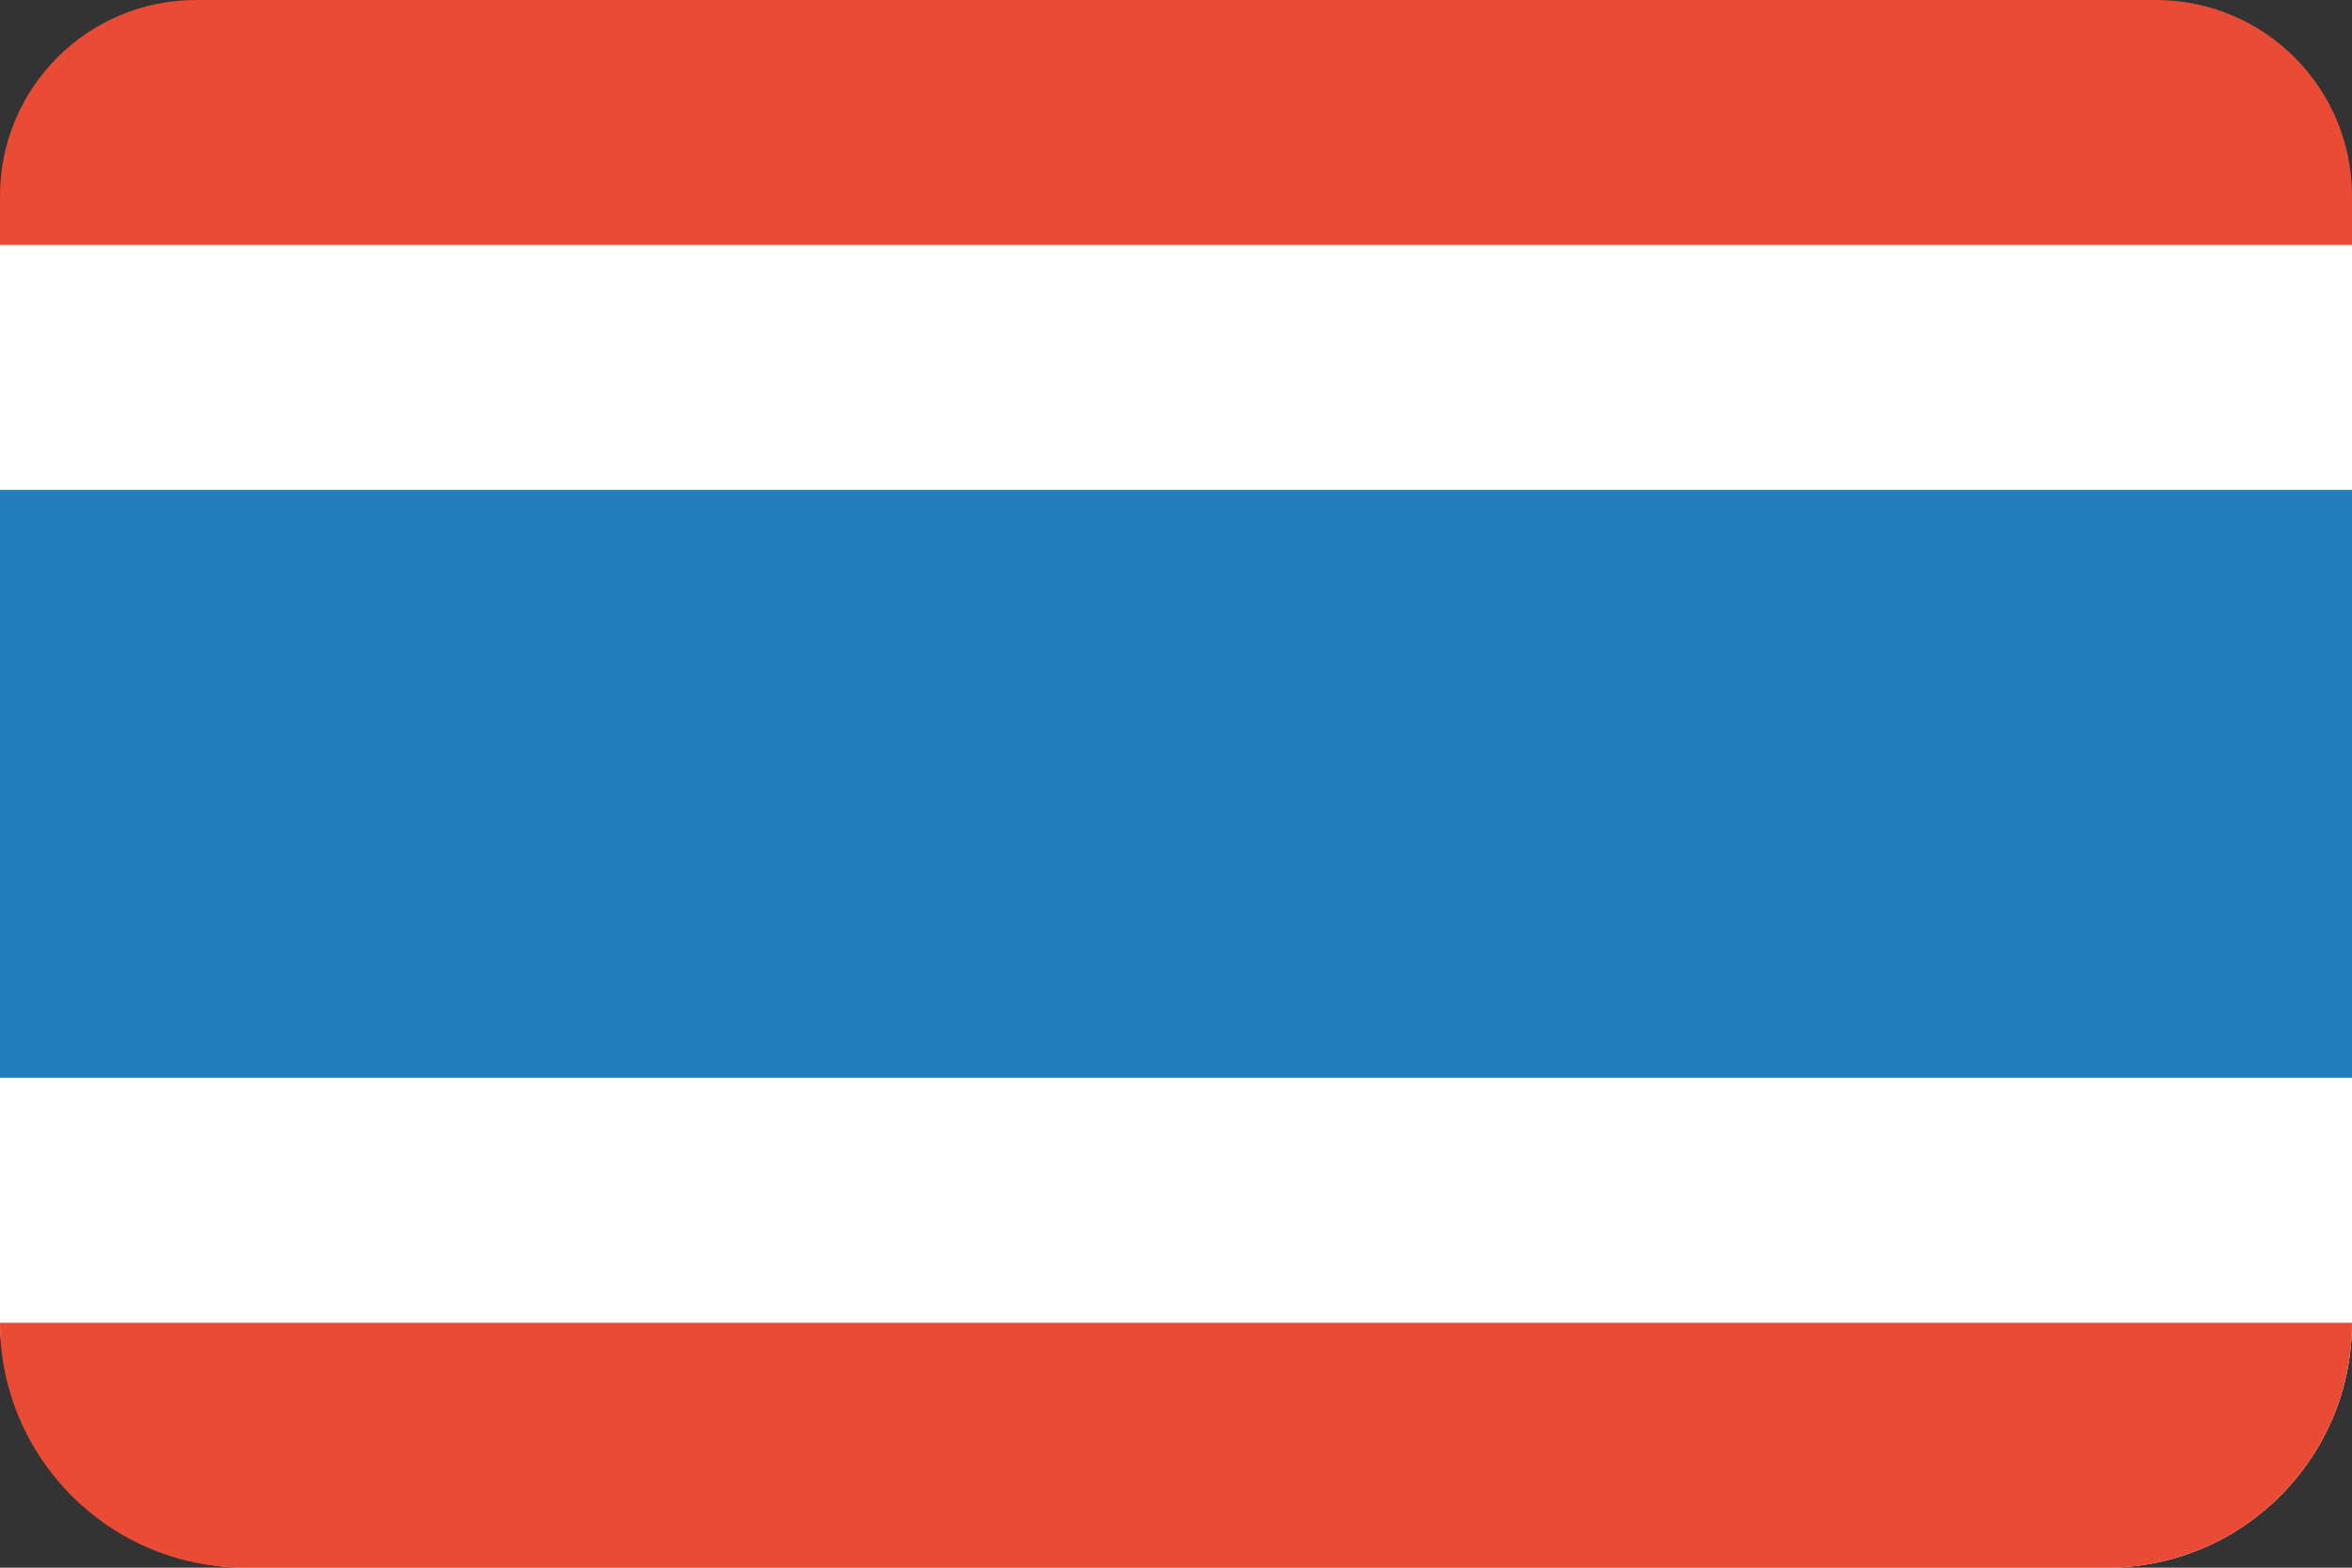 <svg width="48" height="32" viewBox="0 0 48 32" fill="none" xmlns="http://www.w3.org/2000/svg">
<rect x="0" y="0" width="48" height="32" fill="#333333" stroke="none"/>
<rect width="48" height="32" rx="5" fill="white"/>
<path fill-rule="evenodd" clip-rule="evenodd" d="M48 4C48 1.791 46.209 0 44 0H4C1.791 0 0 1.791 0 4V5H48V4Z" fill="#E94B35"/>
<path fill-rule="evenodd" clip-rule="evenodd" d="M48 27H0V27C0 29.761 2.239 32 5 32H43C45.761 32 48 29.761 48 27V27Z" fill="#E94B35"/>
<path fill-rule="evenodd" clip-rule="evenodd" d="M48 10H0V22H48V10Z" fill="#227FBB"/>
</svg>
